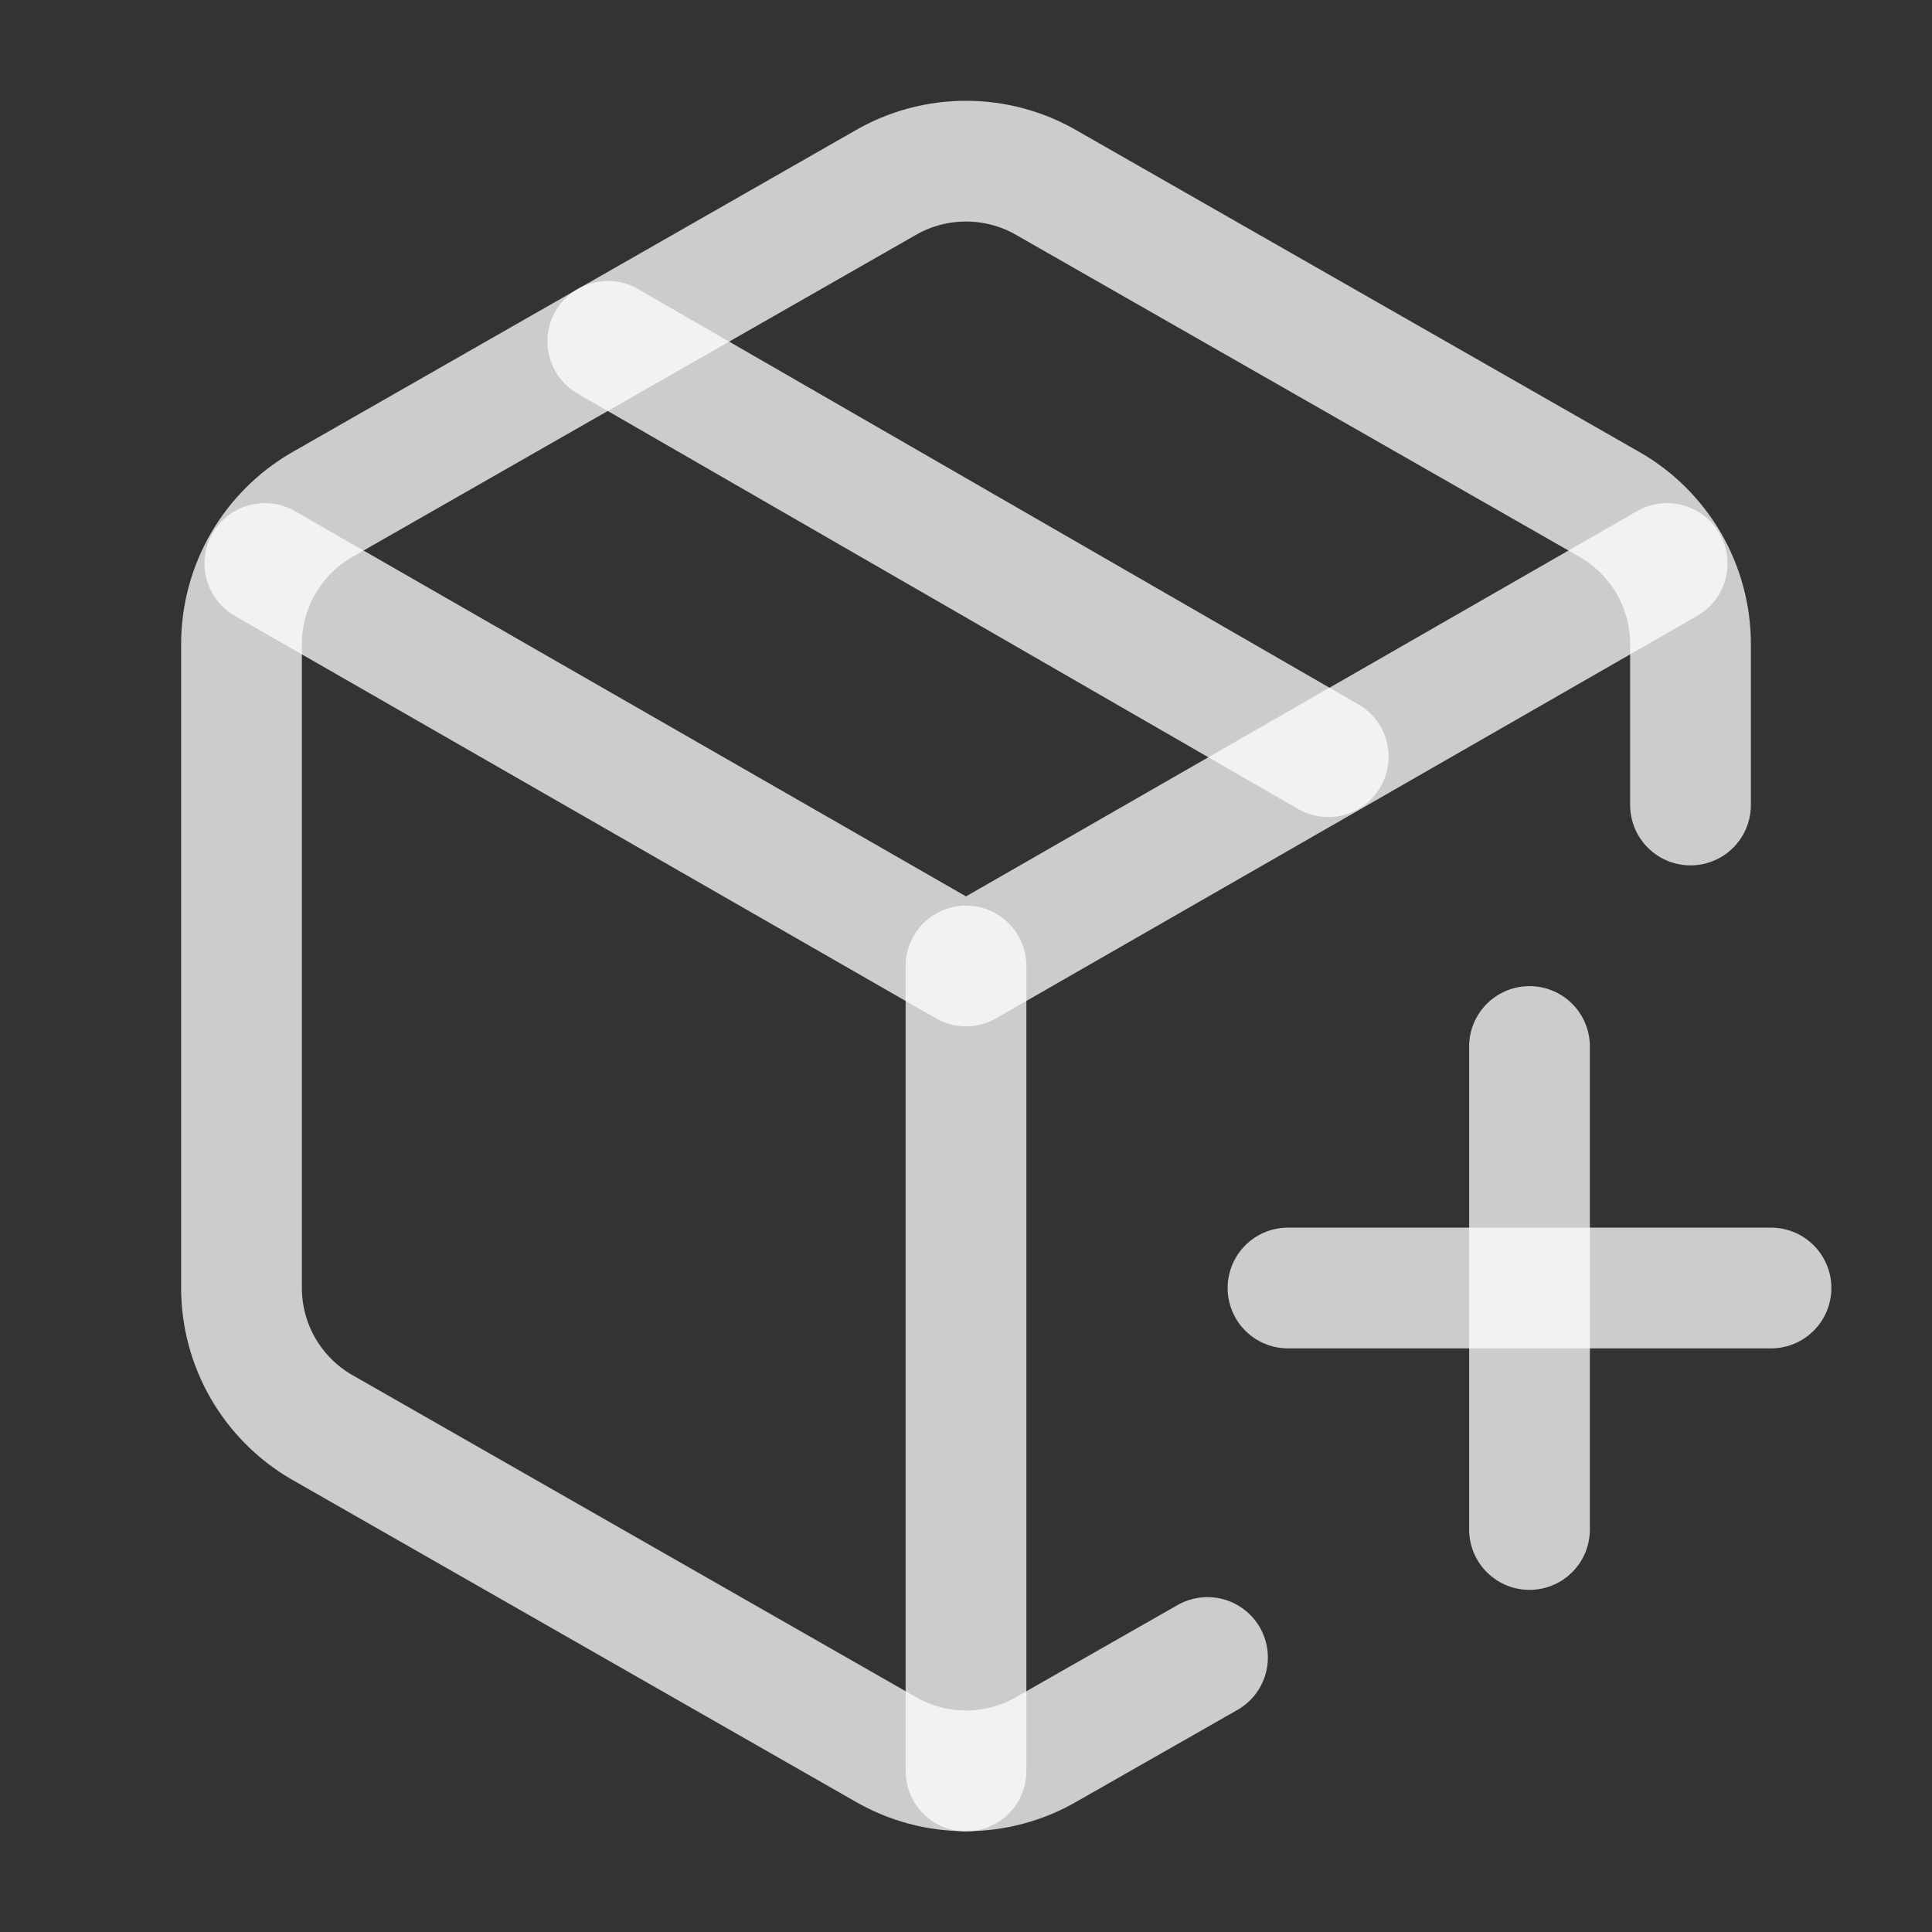 <svg width="24" height="24" viewBox="0 0 24 24" fill="none" xmlns="http://www.w3.org/2000/svg">
<rect x="0" y="0" width="24" height="24" fill="#333333" stroke="none"/>
<path d="M16 16H22" stroke="white" stroke-opacity="0.75" stroke-width="1.5" stroke-linecap="round" stroke-linejoin="round"/>
<path d="M19 13V19" stroke="white" stroke-opacity="0.75" stroke-width="1.5" stroke-linecap="round" stroke-linejoin="round"/>
<path d="M21 10V8C21 7.649 20.907 7.305 20.732 7.001C20.556 6.698 20.304 6.445 20 6.27L13 2.27C12.696 2.094 12.351 2.002 12 2.002C11.649 2.002 11.304 2.094 11 2.27L4 6.27C3.696 6.445 3.444 6.698 3.268 7.001C3.093 7.305 3 7.649 3 8V16C3 16.351 3.093 16.695 3.268 16.999C3.444 17.302 3.696 17.555 4 17.73L11 21.73C11.304 21.906 11.649 21.998 12 21.998C12.351 21.998 12.696 21.906 13 21.73L15 20.59" stroke="white" stroke-opacity="0.75" stroke-width="1.5" stroke-linecap="round" stroke-linejoin="round"/>
<path d="M16.5 9.4L7.55 4.24" stroke="white" stroke-opacity="0.75" stroke-width="1.5" stroke-linecap="round" stroke-linejoin="round"/>
<path d="M3.29 7L12 12L20.71 7" stroke="white" stroke-opacity="0.75" stroke-width="1.5" stroke-linecap="round" stroke-linejoin="round"/>
<path d="M12 22V12" stroke="white" stroke-opacity="0.75" stroke-width="1.5" stroke-linecap="round" stroke-linejoin="round"/>
</svg>
